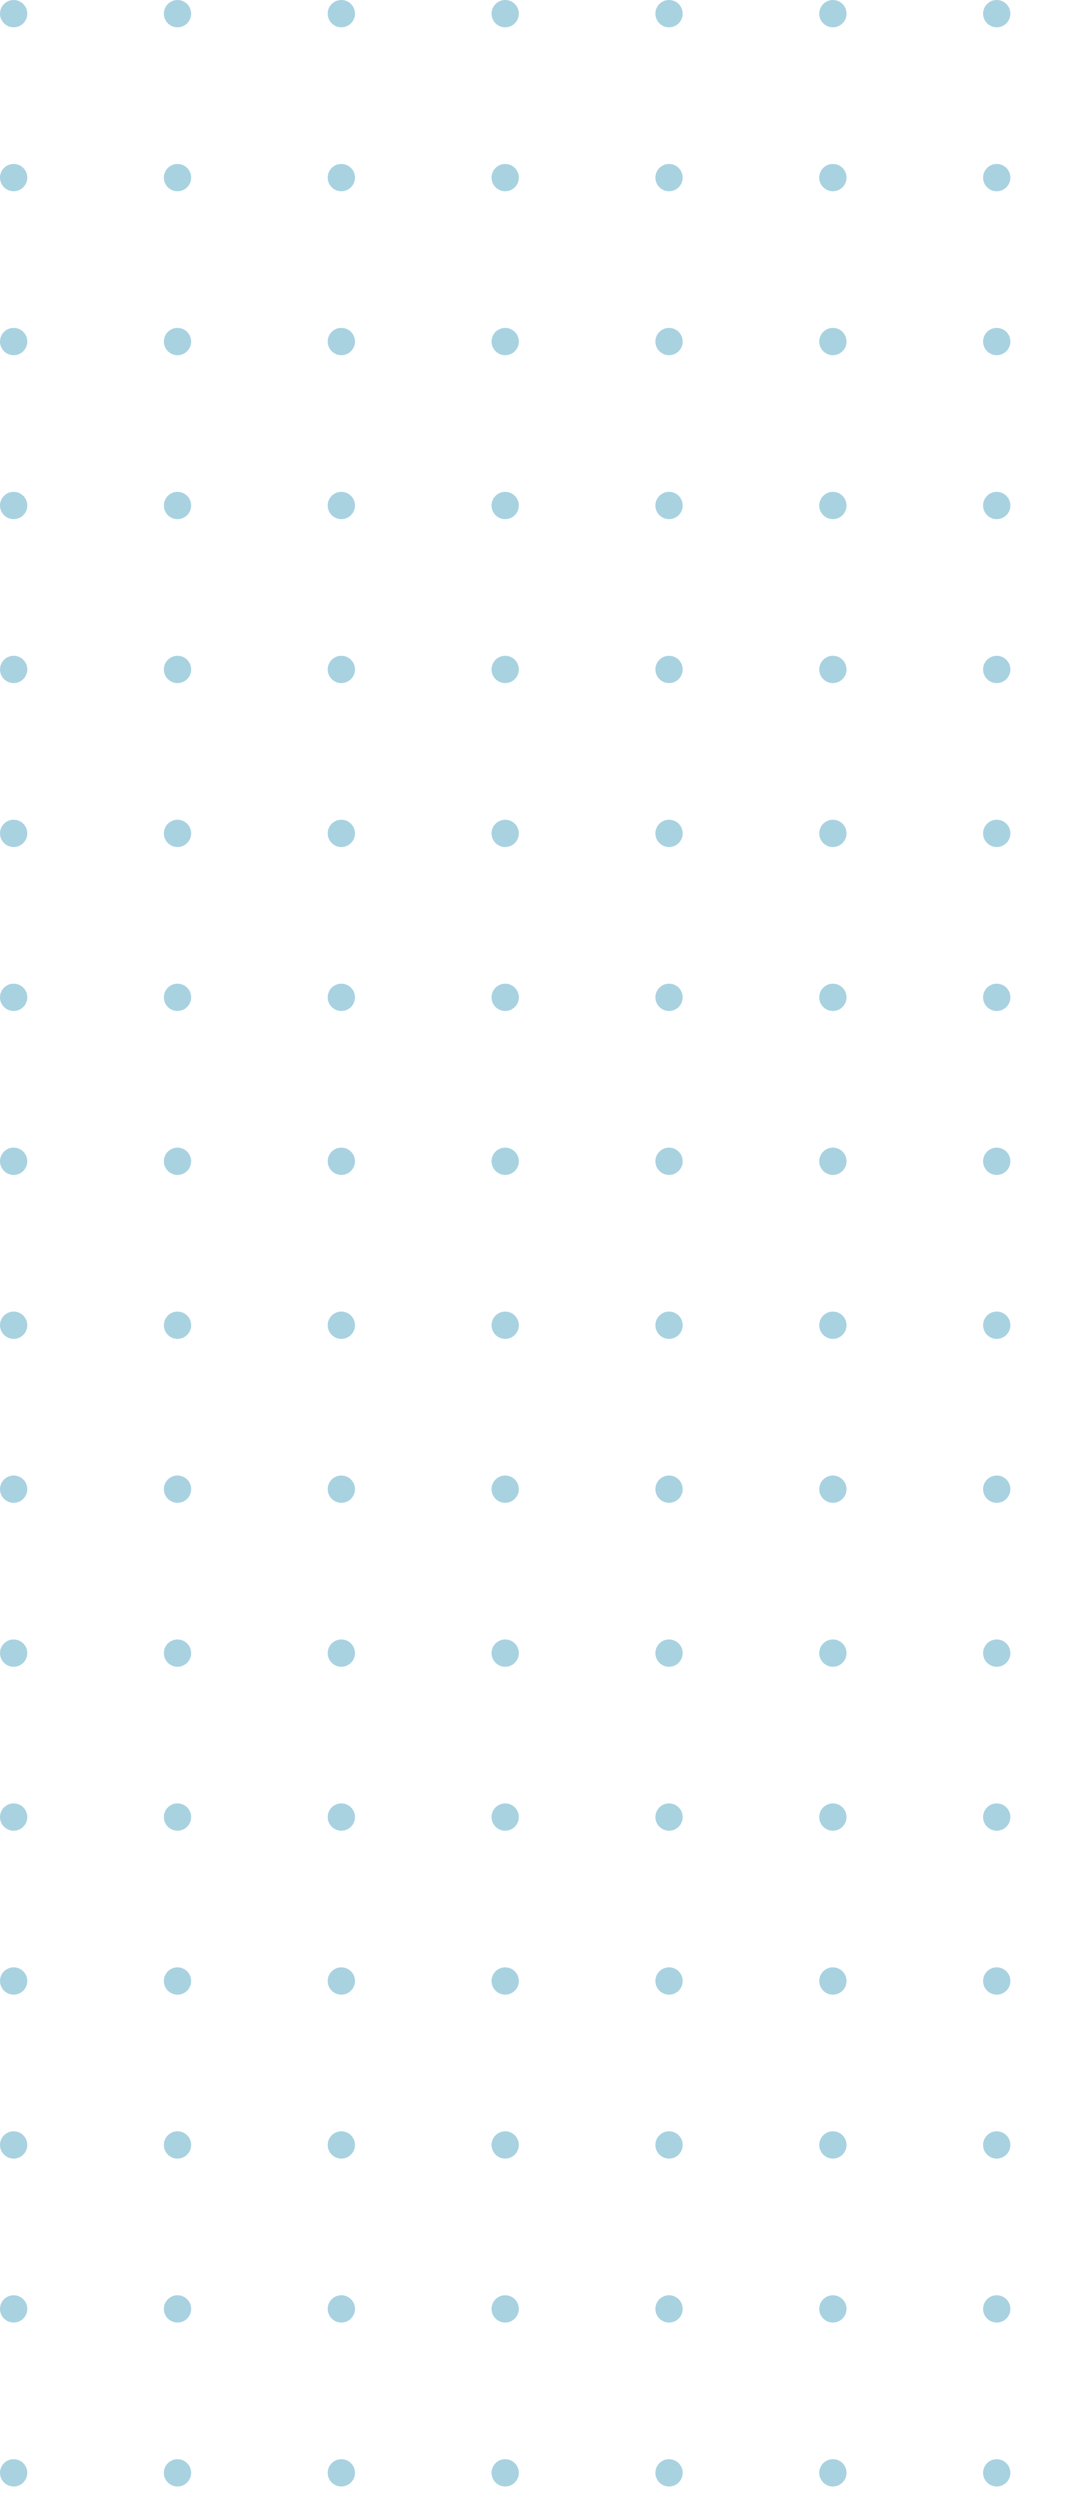 <svg xmlns="http://www.w3.org/2000/svg" xmlns:xlink="http://www.w3.org/1999/xlink" width="78" height="183" viewBox="0 0 78 183"><defs><style>.a{fill:none;}.b{clip-path:url(#a);}.c{fill:rgba(85,167,197,0.5);}</style><clipPath id="a"><rect class="a" width="78" height="183"/></clipPath></defs><g class="b"><g transform="translate(-313 -178)"><circle class="c" cx="1" cy="1" r="1" transform="translate(313 178)"/></g><g transform="translate(-301 -178)"><circle class="c" cx="1" cy="1" r="1" transform="translate(313 178)"/></g><g transform="translate(-289 -178)"><circle class="c" cx="1" cy="1" r="1" transform="translate(313 178)"/></g><g transform="translate(-277 -178)"><circle class="c" cx="1" cy="1" r="1" transform="translate(313 178)"/></g><g transform="translate(-265 -178)"><circle class="c" cx="1" cy="1" r="1" transform="translate(313 178)"/></g><g transform="translate(-253 -178)"><circle class="c" cx="1" cy="1" r="1" transform="translate(313 178)"/></g><g transform="translate(-241 -178)"><circle class="c" cx="1" cy="1" r="1" transform="translate(313 178)"/></g><g transform="translate(-313 -166)"><circle class="c" cx="1" cy="1" r="1" transform="translate(313 178)"/></g><g transform="translate(-301 -166)"><circle class="c" cx="1" cy="1" r="1" transform="translate(313 178)"/></g><g transform="translate(-289 -166)"><circle class="c" cx="1" cy="1" r="1" transform="translate(313 178)"/></g><g transform="translate(-277 -166)"><circle class="c" cx="1" cy="1" r="1" transform="translate(313 178)"/></g><g transform="translate(-265 -166)"><circle class="c" cx="1" cy="1" r="1" transform="translate(313 178)"/></g><g transform="translate(-253 -166)"><circle class="c" cx="1" cy="1" r="1" transform="translate(313 178)"/></g><g transform="translate(-241 -166)"><circle class="c" cx="1" cy="1" r="1" transform="translate(313 178)"/></g><g transform="translate(-313 -154)"><circle class="c" cx="1" cy="1" r="1" transform="translate(313 178)"/></g><g transform="translate(-301 -154)"><circle class="c" cx="1" cy="1" r="1" transform="translate(313 178)"/></g><g transform="translate(-289 -154)"><circle class="c" cx="1" cy="1" r="1" transform="translate(313 178)"/></g><g transform="translate(-277 -154)"><circle class="c" cx="1" cy="1" r="1" transform="translate(313 178)"/></g><g transform="translate(-265 -154)"><circle class="c" cx="1" cy="1" r="1" transform="translate(313 178)"/></g><g transform="translate(-253 -154)"><circle class="c" cx="1" cy="1" r="1" transform="translate(313 178)"/></g><g transform="translate(-241 -154)"><circle class="c" cx="1" cy="1" r="1" transform="translate(313 178)"/></g><g transform="translate(-313 -142)"><circle class="c" cx="1" cy="1" r="1" transform="translate(313 178)"/></g><g transform="translate(-301 -142)"><circle class="c" cx="1" cy="1" r="1" transform="translate(313 178)"/></g><g transform="translate(-289 -142)"><circle class="c" cx="1" cy="1" r="1" transform="translate(313 178)"/></g><g transform="translate(-277 -142)"><circle class="c" cx="1" cy="1" r="1" transform="translate(313 178)"/></g><g transform="translate(-265 -142)"><circle class="c" cx="1" cy="1" r="1" transform="translate(313 178)"/></g><g transform="translate(-253 -142)"><circle class="c" cx="1" cy="1" r="1" transform="translate(313 178)"/></g><g transform="translate(-241 -142)"><circle class="c" cx="1" cy="1" r="1" transform="translate(313 178)"/></g><g transform="translate(-313 -130)"><circle class="c" cx="1" cy="1" r="1" transform="translate(313 178)"/></g><g transform="translate(-301 -130)"><circle class="c" cx="1" cy="1" r="1" transform="translate(313 178)"/></g><g transform="translate(-289 -130)"><circle class="c" cx="1" cy="1" r="1" transform="translate(313 178)"/></g><g transform="translate(-277 -130)"><circle class="c" cx="1" cy="1" r="1" transform="translate(313 178)"/></g><g transform="translate(-265 -130)"><circle class="c" cx="1" cy="1" r="1" transform="translate(313 178)"/></g><g transform="translate(-253 -130)"><circle class="c" cx="1" cy="1" r="1" transform="translate(313 178)"/></g><g transform="translate(-241 -130)"><circle class="c" cx="1" cy="1" r="1" transform="translate(313 178)"/></g><g transform="translate(-313 -118)"><circle class="c" cx="1" cy="1" r="1" transform="translate(313 178)"/></g><g transform="translate(-301 -118)"><circle class="c" cx="1" cy="1" r="1" transform="translate(313 178)"/></g><g transform="translate(-289 -118)"><circle class="c" cx="1" cy="1" r="1" transform="translate(313 178)"/></g><g transform="translate(-277 -118)"><circle class="c" cx="1" cy="1" r="1" transform="translate(313 178)"/></g><g transform="translate(-265 -118)"><circle class="c" cx="1" cy="1" r="1" transform="translate(313 178)"/></g><g transform="translate(-253 -118)"><circle class="c" cx="1" cy="1" r="1" transform="translate(313 178)"/></g><g transform="translate(-241 -118)"><circle class="c" cx="1" cy="1" r="1" transform="translate(313 178)"/></g><g transform="translate(-313 -106)"><circle class="c" cx="1" cy="1" r="1" transform="translate(313 178)"/></g><g transform="translate(-301 -106)"><circle class="c" cx="1" cy="1" r="1" transform="translate(313 178)"/></g><g transform="translate(-289 -106)"><circle class="c" cx="1" cy="1" r="1" transform="translate(313 178)"/></g><g transform="translate(-277 -106)"><circle class="c" cx="1" cy="1" r="1" transform="translate(313 178)"/></g><g transform="translate(-265 -106)"><circle class="c" cx="1" cy="1" r="1" transform="translate(313 178)"/></g><g transform="translate(-253 -106)"><circle class="c" cx="1" cy="1" r="1" transform="translate(313 178)"/></g><g transform="translate(-241 -106)"><circle class="c" cx="1" cy="1" r="1" transform="translate(313 178)"/></g><g transform="translate(-313 -94)"><circle class="c" cx="1" cy="1" r="1" transform="translate(313 178)"/></g><g transform="translate(-301 -94)"><circle class="c" cx="1" cy="1" r="1" transform="translate(313 178)"/></g><g transform="translate(-289 -94)"><circle class="c" cx="1" cy="1" r="1" transform="translate(313 178)"/></g><g transform="translate(-277 -94)"><circle class="c" cx="1" cy="1" r="1" transform="translate(313 178)"/></g><g transform="translate(-265 -94)"><circle class="c" cx="1" cy="1" r="1" transform="translate(313 178)"/></g><g transform="translate(-253 -94)"><circle class="c" cx="1" cy="1" r="1" transform="translate(313 178)"/></g><g transform="translate(-241 -94)"><circle class="c" cx="1" cy="1" r="1" transform="translate(313 178)"/></g><g transform="translate(-313 -82)"><circle class="c" cx="1" cy="1" r="1" transform="translate(313 178)"/></g><g transform="translate(-301 -82)"><circle class="c" cx="1" cy="1" r="1" transform="translate(313 178)"/></g><g transform="translate(-289 -82)"><circle class="c" cx="1" cy="1" r="1" transform="translate(313 178)"/></g><g transform="translate(-277 -82)"><circle class="c" cx="1" cy="1" r="1" transform="translate(313 178)"/></g><g transform="translate(-265 -82)"><circle class="c" cx="1" cy="1" r="1" transform="translate(313 178)"/></g><g transform="translate(-253 -82)"><circle class="c" cx="1" cy="1" r="1" transform="translate(313 178)"/></g><g transform="translate(-241 -82)"><circle class="c" cx="1" cy="1" r="1" transform="translate(313 178)"/></g><g transform="translate(-313 -70)"><circle class="c" cx="1" cy="1" r="1" transform="translate(313 178)"/></g><g transform="translate(-301 -70)"><circle class="c" cx="1" cy="1" r="1" transform="translate(313 178)"/></g><g transform="translate(-289 -70)"><circle class="c" cx="1" cy="1" r="1" transform="translate(313 178)"/></g><g transform="translate(-277 -70)"><circle class="c" cx="1" cy="1" r="1" transform="translate(313 178)"/></g><g transform="translate(-265 -70)"><circle class="c" cx="1" cy="1" r="1" transform="translate(313 178)"/></g><g transform="translate(-253 -70)"><circle class="c" cx="1" cy="1" r="1" transform="translate(313 178)"/></g><g transform="translate(-241 -70)"><circle class="c" cx="1" cy="1" r="1" transform="translate(313 178)"/></g><g transform="translate(-313 -58)"><circle class="c" cx="1" cy="1" r="1" transform="translate(313 178)"/></g><g transform="translate(-301 -58)"><circle class="c" cx="1" cy="1" r="1" transform="translate(313 178)"/></g><g transform="translate(-289 -58)"><circle class="c" cx="1" cy="1" r="1" transform="translate(313 178)"/></g><g transform="translate(-277 -58)"><circle class="c" cx="1" cy="1" r="1" transform="translate(313 178)"/></g><g transform="translate(-265 -58)"><circle class="c" cx="1" cy="1" r="1" transform="translate(313 178)"/></g><g transform="translate(-253 -58)"><circle class="c" cx="1" cy="1" r="1" transform="translate(313 178)"/></g><g transform="translate(-241 -58)"><circle class="c" cx="1" cy="1" r="1" transform="translate(313 178)"/></g><g transform="translate(-313 -46)"><circle class="c" cx="1" cy="1" r="1" transform="translate(313 178)"/></g><g transform="translate(-301 -46)"><circle class="c" cx="1" cy="1" r="1" transform="translate(313 178)"/></g><g transform="translate(-289 -46)"><circle class="c" cx="1" cy="1" r="1" transform="translate(313 178)"/></g><g transform="translate(-277 -46)"><circle class="c" cx="1" cy="1" r="1" transform="translate(313 178)"/></g><g transform="translate(-265 -46)"><circle class="c" cx="1" cy="1" r="1" transform="translate(313 178)"/></g><g transform="translate(-253 -46)"><circle class="c" cx="1" cy="1" r="1" transform="translate(313 178)"/></g><g transform="translate(-241 -46)"><circle class="c" cx="1" cy="1" r="1" transform="translate(313 178)"/></g><g transform="translate(-313 -34)"><circle class="c" cx="1" cy="1" r="1" transform="translate(313 178)"/></g><g transform="translate(-301 -34)"><circle class="c" cx="1" cy="1" r="1" transform="translate(313 178)"/></g><g transform="translate(-289 -34)"><circle class="c" cx="1" cy="1" r="1" transform="translate(313 178)"/></g><g transform="translate(-277 -34)"><circle class="c" cx="1" cy="1" r="1" transform="translate(313 178)"/></g><g transform="translate(-265 -34)"><circle class="c" cx="1" cy="1" r="1" transform="translate(313 178)"/></g><g transform="translate(-253 -34)"><circle class="c" cx="1" cy="1" r="1" transform="translate(313 178)"/></g><g transform="translate(-241 -34)"><circle class="c" cx="1" cy="1" r="1" transform="translate(313 178)"/></g><g transform="translate(-313 -22)"><circle class="c" cx="1" cy="1" r="1" transform="translate(313 178)"/></g><g transform="translate(-301 -22)"><circle class="c" cx="1" cy="1" r="1" transform="translate(313 178)"/></g><g transform="translate(-289 -22)"><circle class="c" cx="1" cy="1" r="1" transform="translate(313 178)"/></g><g transform="translate(-277 -22)"><circle class="c" cx="1" cy="1" r="1" transform="translate(313 178)"/></g><g transform="translate(-265 -22)"><circle class="c" cx="1" cy="1" r="1" transform="translate(313 178)"/></g><g transform="translate(-253 -22)"><circle class="c" cx="1" cy="1" r="1" transform="translate(313 178)"/></g><g transform="translate(-241 -22)"><circle class="c" cx="1" cy="1" r="1" transform="translate(313 178)"/></g><g transform="translate(-313 -10)"><circle class="c" cx="1" cy="1" r="1" transform="translate(313 178)"/></g><g transform="translate(-301 -10)"><circle class="c" cx="1" cy="1" r="1" transform="translate(313 178)"/></g><g transform="translate(-289 -10)"><circle class="c" cx="1" cy="1" r="1" transform="translate(313 178)"/></g><g transform="translate(-277 -10)"><circle class="c" cx="1" cy="1" r="1" transform="translate(313 178)"/></g><g transform="translate(-265 -10)"><circle class="c" cx="1" cy="1" r="1" transform="translate(313 178)"/></g><g transform="translate(-253 -10)"><circle class="c" cx="1" cy="1" r="1" transform="translate(313 178)"/></g><g transform="translate(-241 -10)"><circle class="c" cx="1" cy="1" r="1" transform="translate(313 178)"/></g><g transform="translate(-313 2)"><circle class="c" cx="1" cy="1" r="1" transform="translate(313 178)"/></g><g transform="translate(-301 2)"><circle class="c" cx="1" cy="1" r="1" transform="translate(313 178)"/></g><g transform="translate(-289 2)"><circle class="c" cx="1" cy="1" r="1" transform="translate(313 178)"/></g><g transform="translate(-277 2)"><circle class="c" cx="1" cy="1" r="1" transform="translate(313 178)"/></g><g transform="translate(-265 2)"><circle class="c" cx="1" cy="1" r="1" transform="translate(313 178)"/></g><g transform="translate(-253 2)"><circle class="c" cx="1" cy="1" r="1" transform="translate(313 178)"/></g><g transform="translate(-241 2)"><circle class="c" cx="1" cy="1" r="1" transform="translate(313 178)"/></g></g></svg>